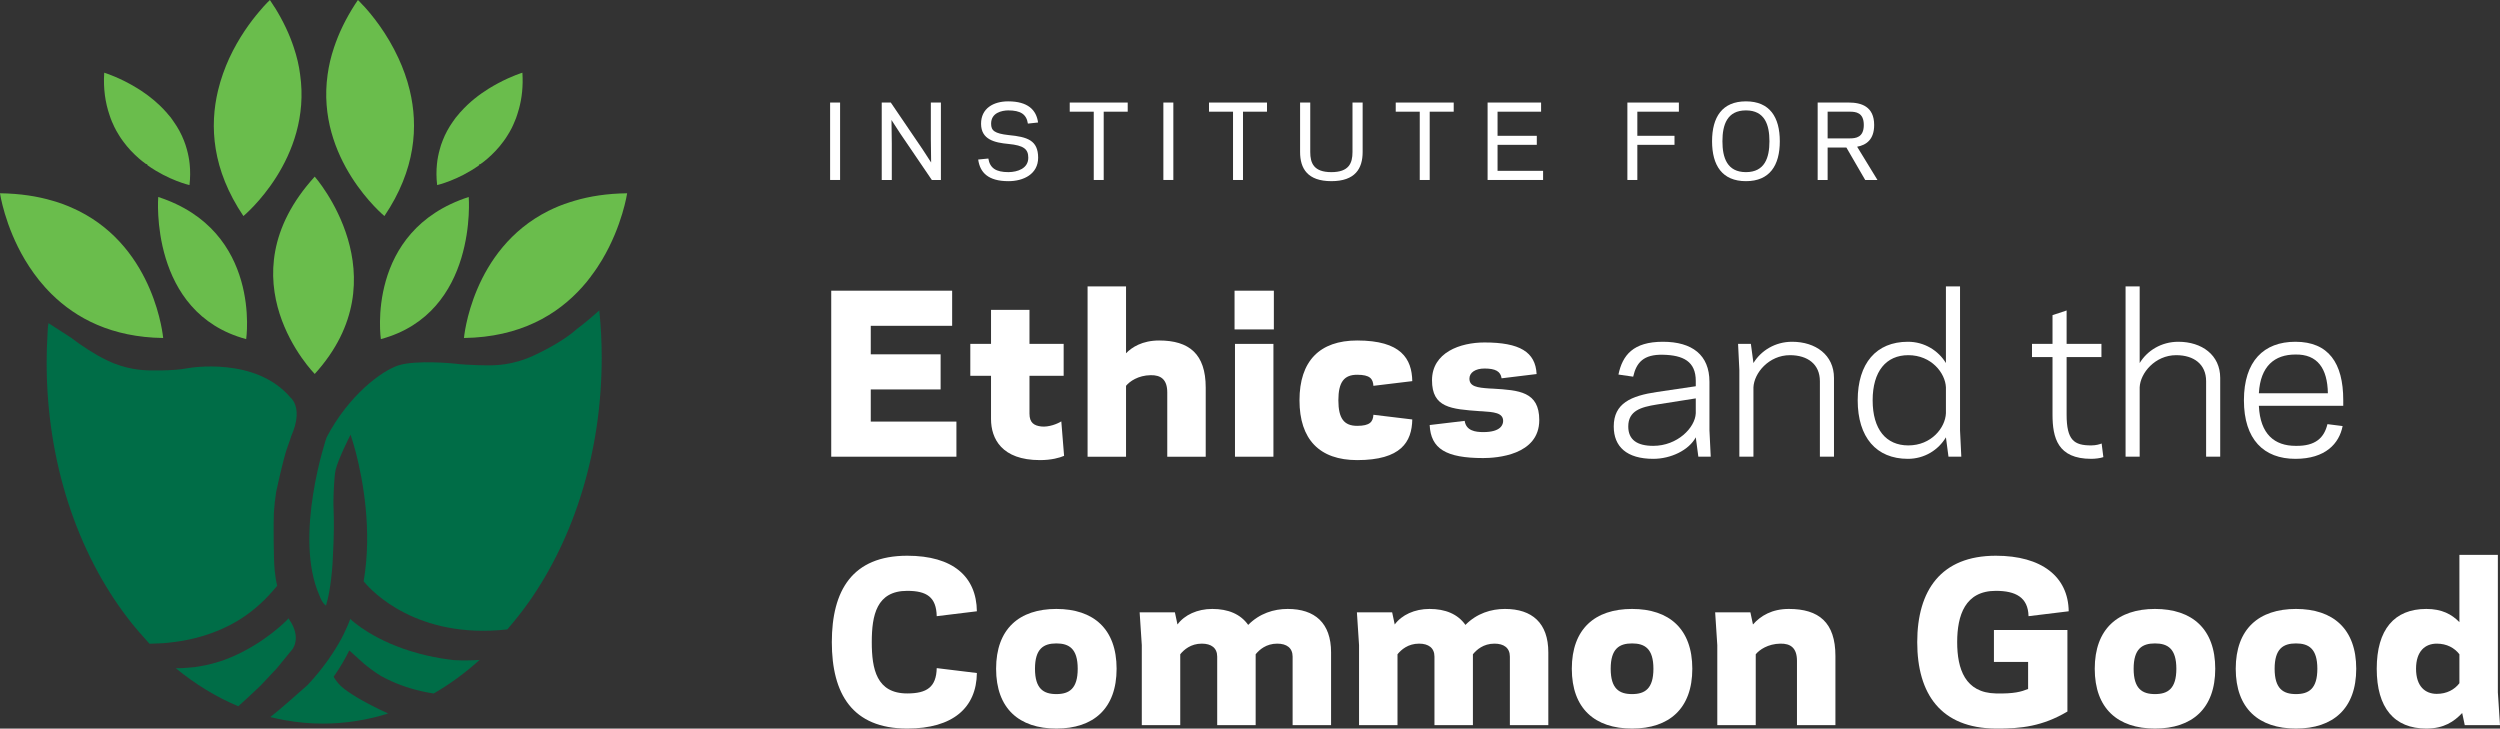 <svg width="350" height="102" viewBox="0 0 350 102" fill="none" xmlns="http://www.w3.org/2000/svg">
<rect x="0" y="0" width="350" height="102" fill="#333333" stroke="none"/>
<g clip-path="url(#clip0_2_71)">
<path d="M117.612 14.356H116.216V25.195H117.612V14.356Z" fill="white"/>
<path d="M129.16 20.903L130.359 22.75L130.318 19.485V14.356H131.727V25.196H130.457L126.008 18.651L124.809 16.802L124.851 20.067V25.196H123.442V14.356H124.711L129.16 20.903Z" fill="white"/>
<path d="M143.96 22.083C143.96 20.874 143.333 20.361 141.185 20.152C139.232 19.971 137.361 19.54 137.349 17.344C137.335 15.163 139.092 14.19 141.143 14.19C143.918 14.19 145.091 15.398 145.329 17.149L143.904 17.304C143.708 15.996 142.886 15.455 141.143 15.455C140.263 15.469 138.743 15.774 138.756 17.33C138.756 18.275 139.217 18.693 141.225 18.913C143.836 19.166 145.329 19.637 145.341 22.069C145.341 24.378 143.291 25.364 141.185 25.364C138.325 25.364 137.194 24.14 136.946 22.334L138.367 22.195C138.589 23.543 139.441 24.098 141.185 24.098C142.469 24.086 143.96 23.585 143.96 22.083Z" fill="white"/>
<path d="M154.518 25.197H153.125V15.636H149.762V14.357H157.879V15.636H154.518V25.197Z" fill="white"/>
<path d="M164.268 14.356H162.872V25.195H164.268V14.356Z" fill="white"/>
<path d="M174.019 25.197H172.624V15.636H169.261V14.357H177.38V15.636H174.019V25.197Z" fill="white"/>
<path d="M182.012 21.277V14.357H183.435V21.291C183.435 22.848 183.936 24.099 186.391 24.099C188.846 24.099 189.349 22.848 189.349 21.291V14.357H190.77V21.277C190.77 23.598 189.725 25.362 186.391 25.362C183.058 25.362 182.012 23.598 182.012 21.277Z" fill="white"/>
<path d="M200.158 25.197H198.765V15.636H195.402V14.357H203.519V15.636H200.158V25.197Z" fill="white"/>
<path d="M215.752 14.356V15.637H209.657V19.013H215.152V20.276H209.657V23.917H216.032V25.196H208.263V14.356H215.752Z" fill="white"/>
<path d="M229.227 25.197H227.834V14.357H235.043V15.636H229.227V19.012H234.43V20.277H229.227V25.197Z" fill="white"/>
<path d="M239.689 19.777C239.689 16.386 241.112 14.189 244.433 14.189C247.75 14.189 249.173 16.386 249.173 19.777C249.173 23.168 247.75 25.363 244.433 25.363C241.112 25.363 239.689 23.168 239.689 19.777ZM241.14 19.777C241.14 22.082 241.794 24.098 244.433 24.098C247.067 24.098 247.722 22.082 247.722 19.777C247.722 17.47 247.067 15.456 244.433 15.456C241.794 15.456 241.14 17.47 241.14 19.777Z" fill="white"/>
<path d="M255.868 25.196H254.473V14.356H258.826C260.57 14.356 262.383 14.897 262.383 17.498C262.383 19.527 261.295 20.304 259.998 20.541L262.844 25.196H261.127L258.493 20.652H255.868L255.868 25.196ZM258.966 19.373C259.802 19.373 260.932 19.25 260.932 17.498C260.932 15.746 259.802 15.635 258.966 15.635H255.868V19.373H258.966Z" fill="white"/>
<path d="M133.301 40.696V45.613H121.906V49.605H131.686V54.522H121.906V59.022H133.899V63.938H116.373V40.696L133.301 40.696Z" fill="white"/>
<path d="M135.843 48.145H138.744V43.378H144.127V48.145H148.912V52.615H144.127V57.919C144.127 59.171 144.755 59.588 145.772 59.707C146.849 59.826 148.075 59.32 148.583 58.992L148.972 63.819C148.344 64.088 147.207 64.415 145.593 64.415C140.239 64.415 138.743 61.406 138.743 58.664V52.615H135.843L135.843 48.145Z" fill="white"/>
<path d="M152.261 40.099H157.645V49.456C158.452 48.622 159.917 47.669 162.28 47.669C166.468 47.669 168.8 49.545 168.8 54.254V63.939H163.417V54.939C163.417 53.122 162.52 52.496 161.084 52.525C159.349 52.555 158.153 53.39 157.645 54.016V63.939H152.261V40.099Z" fill="white"/>
<path d="M178.34 46.119H172.837V40.696H178.34V46.119ZM172.897 48.145H178.28V63.939H172.897V48.145Z" fill="white"/>
<path d="M190.004 59.618C191.799 59.618 192.218 59.051 192.277 58.068L197.72 58.724C197.661 61.853 196.165 64.415 190.004 64.415C184.74 64.415 181.929 61.525 181.929 56.041C181.929 50.558 184.74 47.669 190.004 47.669C196.165 47.669 197.661 50.231 197.72 53.359L192.277 54.016C192.218 53.032 191.799 52.466 190.004 52.466C188.18 52.466 187.372 53.479 187.372 56.041C187.372 58.604 188.18 59.618 190.004 59.618Z" fill="white"/>
<path d="M209.02 54.41L208.524 54.387C206.823 54.275 205.719 54.118 205.719 53.007C205.719 52.154 206.564 51.593 207.826 51.593C209.358 51.593 210.079 51.986 210.225 52.962L215.125 52.367C214.968 49.269 212.76 47.945 207.826 47.945C204.435 47.945 200.481 49.337 200.481 53.243C200.481 57.081 203.139 57.272 207.172 57.564L207.454 57.575C209.121 57.687 210.439 57.777 210.439 58.933C210.439 59.404 210.169 60.493 207.668 60.493C206.542 60.493 205.257 60.302 205.055 58.922L200.154 59.505C200.312 62.828 202.441 64.129 207.645 64.129C209.482 64.129 215.497 63.748 215.497 58.81C215.497 54.803 212.636 54.634 209.02 54.41Z" fill="white"/>
<path d="M231.966 54.879L237.409 54.075V53.329C237.409 50.588 235.644 49.724 232.803 49.664C230.111 49.605 229.094 50.737 228.645 52.734L226.582 52.436C227.15 49.724 228.645 47.847 232.803 47.847C236.9 47.847 239.323 49.695 239.323 53.448V60.243L239.502 63.938H237.768L237.409 61.226C236.451 63.014 233.939 64.237 231.457 64.237C227.748 64.237 225.924 62.538 225.924 59.707C225.924 56.459 228.347 55.416 231.966 54.879ZM231.457 62.419C234.836 62.419 237.318 59.885 237.408 57.859V55.774L231.935 56.637C229.721 56.995 227.957 57.501 227.957 59.707C227.957 61.584 229.213 62.419 231.457 62.419Z" fill="white"/>
<path d="M245.482 50.827C246.53 49.098 248.504 47.847 250.896 47.847C254.187 47.847 256.758 49.695 256.758 52.912V63.938H254.784V53.36C254.784 51.005 253.079 49.724 250.597 49.724C247.636 49.724 245.573 52.227 245.482 54.224V63.938H243.509V51.81L243.33 48.145H245.123L245.482 50.827Z" fill="white"/>
<path d="M272.429 40.099H274.404V60.243L274.583 63.938H272.788L272.429 61.226C271.382 62.985 269.439 64.237 267.106 64.237C262.679 64.237 260.078 61.226 260.078 56.042C260.078 50.857 262.679 47.847 267.106 47.847C269.439 47.847 271.382 49.098 272.429 50.827V40.099ZM267.166 62.358C270.395 62.358 272.34 59.885 272.429 57.859V54.224C272.34 52.227 270.395 49.724 267.166 49.724C264.056 49.724 262.171 51.988 262.171 56.042C262.171 60.124 264.056 62.358 267.166 62.358Z" fill="white"/>
<path d="M284.48 48.145H287.352V44.122L289.326 43.466V48.145H294.201V49.992H289.326V58.038C289.326 61.643 290.373 62.358 292.766 62.358C293.483 62.358 293.992 62.18 294.231 62.09L294.47 63.997C294.051 64.147 293.333 64.236 292.766 64.236C288.07 64.236 287.352 61.286 287.352 58.038V49.992H284.48L284.48 48.145Z" fill="white"/>
<path d="M297.58 40.099H299.554V50.827C300.6 49.098 302.574 47.847 304.968 47.847C308.257 47.847 310.829 49.695 310.829 52.912V63.938H308.856V53.36C308.856 51.005 307.151 49.724 304.668 49.724C301.708 49.724 299.644 52.227 299.554 54.224V63.938H297.58V40.099Z" fill="white"/>
<path d="M328.055 56.011V56.816H316.242C316.422 60.809 318.455 62.419 321.387 62.419C324.198 62.478 325.394 61.256 325.843 59.38L327.967 59.648C327.488 62.09 325.574 64.237 321.357 64.237C316.93 64.237 314.149 61.524 314.149 56.042C314.149 50.559 316.929 47.847 321.357 47.847C325.993 47.847 328.055 50.827 328.055 56.011ZM316.242 55.058H325.903C325.843 51.572 324.438 49.575 321.357 49.634C318.455 49.634 316.451 51.244 316.242 55.058Z" fill="white"/>
<path d="M127.014 97.082C129.765 97.082 131.081 96.189 131.141 93.536L136.763 94.221C136.704 99.079 133.414 101.998 127.014 101.998C119.327 101.998 116.456 97.141 116.456 89.901C116.456 82.66 119.327 77.802 127.014 77.802C133.414 77.802 136.704 80.721 136.763 85.58L131.141 86.265C131.081 83.613 129.765 82.718 127.014 82.718C122.707 82.718 122.049 86.146 122.049 89.901C122.049 93.656 122.707 97.082 127.014 97.082Z" fill="white"/>
<path d="M139.454 93.625C139.454 88.053 142.685 85.251 147.889 85.251C153.093 85.251 156.324 88.053 156.324 93.625C156.324 99.198 153.093 101.998 147.889 101.998C142.684 101.998 139.454 99.198 139.454 93.625ZM144.898 93.625C144.898 96.426 146.094 97.172 147.889 97.172C149.683 97.172 150.88 96.426 150.88 93.625C150.88 90.825 149.684 90.079 147.889 90.079C146.094 90.079 144.898 90.823 144.898 93.625Z" fill="white"/>
<path d="M164.846 87.427C165.832 86.087 167.627 85.251 169.72 85.251C171.934 85.251 173.669 85.966 174.746 87.487C176.331 85.877 178.334 85.251 180.279 85.251C184.077 85.251 186.35 87.219 186.35 91.33V101.522H180.966V91.927C180.966 90.704 180.129 90.109 178.813 90.109C177.258 90.109 176.301 90.972 175.792 91.598V101.522H170.408V91.927C170.408 90.704 169.571 90.109 168.255 90.109C166.7 90.109 165.743 90.972 165.234 91.598V101.522H159.851V90.318L159.551 85.729H164.487L164.846 87.427Z" fill="white"/>
<path d="M195.261 87.427C196.248 86.087 198.042 85.251 200.136 85.251C202.35 85.251 204.084 85.966 205.161 87.487C206.746 85.877 208.75 85.251 210.694 85.251C214.492 85.251 216.765 87.219 216.765 91.33V101.522H211.382V91.927C211.382 90.704 210.545 90.109 209.228 90.109C207.673 90.109 206.716 90.972 206.208 91.598V101.522H200.824V91.927C200.824 90.704 199.987 90.109 198.671 90.109C197.116 90.109 196.159 90.972 195.65 91.598V101.522H190.266V90.318L189.967 85.729H194.902L195.261 87.427Z" fill="white"/>
<path d="M220.054 93.625C220.054 88.053 223.284 85.251 228.488 85.251C233.692 85.251 236.923 88.053 236.923 93.625C236.923 99.198 233.692 101.998 228.488 101.998C223.283 101.998 220.054 99.198 220.054 93.625ZM225.497 93.625C225.497 96.426 226.694 97.172 228.488 97.172C230.282 97.172 231.479 96.426 231.479 93.625C231.479 90.825 230.283 90.079 228.488 90.079C226.693 90.079 225.497 90.823 225.497 93.625Z" fill="white"/>
<path d="M245.415 87.427C246.492 86.205 248.078 85.251 250.439 85.251C254.627 85.251 256.959 87.129 256.959 91.837V101.522H251.576V92.522C251.576 90.705 250.679 90.079 249.243 90.109C247.509 90.138 246.313 90.973 245.804 91.598V101.522H240.421V90.318L240.122 85.729H245.056L245.415 87.427Z" fill="white"/>
<path d="M268.413 89.901C268.413 82.659 271.732 77.802 279.419 77.802C285.819 77.802 289.558 80.721 289.618 85.58L283.995 86.265C283.935 83.613 282.171 82.718 279.419 82.718C275.111 82.718 274.005 86.146 274.005 89.901C274.005 93.656 275.111 96.992 279.419 97.082C281.961 97.141 282.979 96.843 283.935 96.456V92.671H279.15V88.202H289.438V99.615C285.968 101.671 282.979 102.029 279.389 101.998C271.732 101.939 268.413 97.172 268.413 89.901Z" fill="white"/>
<path d="M293.264 93.625C293.264 88.053 296.495 85.251 301.699 85.251C306.902 85.251 310.134 88.053 310.134 93.625C310.134 99.198 306.903 101.998 301.699 101.998C296.494 101.998 293.264 99.198 293.264 93.625ZM298.709 93.625C298.709 96.426 299.905 97.172 301.699 97.172C303.494 97.172 304.69 96.426 304.69 93.625C304.69 90.825 303.494 90.079 301.699 90.079C299.905 90.079 298.709 90.823 298.709 93.625Z" fill="white"/>
<path d="M313.003 93.625C313.003 88.053 316.234 85.251 321.438 85.251C326.641 85.251 329.873 88.053 329.873 93.625C329.873 99.198 326.642 101.998 321.438 101.998C316.233 101.998 313.003 99.198 313.003 93.625ZM318.448 93.625C318.448 96.426 319.644 97.172 321.438 97.172C323.233 97.172 324.429 96.426 324.429 93.625C324.429 90.825 323.233 90.079 321.438 90.079C319.644 90.079 318.448 90.823 318.448 93.625Z" fill="white"/>
<path d="M344.317 77.682H349.701V96.933L350 101.522H345.066L344.707 99.823C343.57 101.015 342.165 101.998 339.682 101.998C335.196 101.998 332.742 99.108 332.742 93.625C332.742 88.143 335.196 85.251 339.682 85.251C341.865 85.251 343.24 85.997 344.317 87.099L344.317 77.682ZM341.147 97.141C342.553 97.141 343.63 96.545 344.317 95.651V91.598C343.63 90.705 342.553 90.109 341.147 90.109C339.533 90.109 338.246 91.152 338.246 93.625C338.246 96.099 339.532 97.141 341.147 97.141Z" fill="white"/>
<path d="M22.843 47.319C15.633 47.223 10.651 44.553 7.235 41.185C6.92 40.871 6.605 40.546 6.314 40.22C5.187 38.976 4.266 37.659 3.49 36.368C0.654 31.599 0 27.058 0 27.058C2.787 27.095 5.234 27.469 7.38 28.11C8.411 28.398 9.368 28.762 10.252 29.171C10.507 29.28 10.761 29.401 11.003 29.522C21.765 34.906 22.843 47.319 22.843 47.319Z" fill="#6ABD4C"/>
<path d="M34.077 30.246C29.679 23.726 29.328 17.64 30.527 12.655C30.913 11.037 31.472 9.527 32.09 8.163C33.423 5.276 35.095 3.019 36.295 1.618C37.167 0.568 37.786 0 37.786 0C38.016 0.351 38.246 0.688 38.452 1.027H38.465C39.664 2.97 40.536 4.83 41.13 6.641C41.567 7.933 41.857 9.189 42.015 10.42C43.712 22.302 34.077 30.246 34.077 30.246Z" fill="#6ABD4C"/>
<path d="M53.818 30.246C53.818 30.246 44.184 22.302 45.868 10.42C46.039 9.189 46.328 7.933 46.766 6.641C47.408 4.709 48.353 2.705 49.698 0.616C49.832 0.412 49.964 0.206 50.11 0C50.11 0 50.413 0.278 50.886 0.81H50.898C52.025 2.029 54.17 4.624 55.794 8.163C56.423 9.527 56.982 11.037 57.369 12.655C58.568 17.64 58.217 23.726 53.818 30.246Z" fill="#6ABD4C"/>
<path d="M87.799 27.059C87.799 27.059 87.132 31.598 84.297 36.368C83.848 37.129 83.339 37.889 82.757 38.65V38.662C82.369 39.194 81.945 39.712 81.484 40.219C78.056 44.035 72.844 47.21 64.955 47.319C64.955 47.319 66.022 34.907 76.783 29.522C77.728 29.05 78.734 28.628 79.837 28.29C80.031 28.229 80.225 28.169 80.419 28.11C82.563 27.469 85 27.094 87.799 27.059Z" fill="#6ABD4C"/>
<path d="M44.063 52.354C44.063 52.354 30.962 39.121 44.063 24.729C44.063 24.729 56.412 38.735 44.063 52.354Z" fill="#6ABD4C"/>
<path d="M53.321 47.476C53.321 47.476 51.079 32.3 65.622 27.578C65.622 27.578 66.942 43.805 53.321 47.476Z" fill="#6ABD4C"/>
<path d="M34.465 47.476C20.831 43.805 22.153 27.578 22.153 27.578C36.695 32.3 34.465 47.476 34.465 47.476Z" fill="#6ABD4C"/>
<path d="M72.663 15.214C72.59 15.504 72.504 15.781 72.409 16.059C72.311 16.397 72.178 16.711 72.044 17.025C71.777 17.701 71.451 18.329 71.087 18.897C70.893 19.223 70.687 19.524 70.47 19.814C69.802 20.732 69.038 21.516 68.251 22.205C67.923 22.483 67.597 22.747 67.246 22.99C67.222 22.977 67.197 22.965 67.161 22.953C67.112 23.013 67.088 23.062 67.076 23.122V23.135C64.119 25.247 61.199 25.911 61.199 25.911C61.078 24.861 61.078 23.883 61.175 22.953C61.246 22.253 61.38 21.577 61.563 20.925C61.671 20.49 61.805 20.092 61.974 19.68C62.338 18.727 62.822 17.858 63.38 17.062C63.659 16.639 63.95 16.265 64.276 15.914C64.337 15.817 64.41 15.745 64.483 15.672C64.483 15.672 64.483 15.66 64.495 15.66C65.706 14.296 67.112 13.222 68.434 12.401C68.87 12.135 69.294 11.881 69.693 11.675C71.645 10.625 73.136 10.179 73.136 10.179C73.257 12.074 73.063 13.741 72.663 15.214Z" fill="#6ABD4C"/>
<path d="M26.527 25.912C26.527 25.912 23.607 25.247 20.65 23.134V23.123C20.637 23.062 20.613 23.014 20.565 22.953C20.529 22.965 20.505 22.978 20.48 22.989C20.13 22.749 19.802 22.482 19.475 22.205C18.687 21.516 17.923 20.731 17.257 19.814C17.038 19.525 16.832 19.223 16.638 18.897C16.397 18.522 16.179 18.124 15.972 17.702V17.689C15.863 17.472 15.765 17.254 15.669 17.024C15.548 16.71 15.414 16.398 15.318 16.058C14.748 14.381 14.445 12.437 14.59 10.178C14.59 10.178 16.772 10.831 19.293 12.4C19.462 12.497 19.62 12.606 19.789 12.714C20.965 13.499 22.176 14.466 23.231 15.661C23.244 15.661 23.244 15.673 23.244 15.673C23.304 15.746 23.389 15.818 23.449 15.914C23.777 16.264 24.068 16.638 24.334 17.061C24.903 17.858 25.377 18.728 25.752 19.682C25.909 20.092 26.054 20.491 26.164 20.924C26.346 21.577 26.479 22.254 26.552 22.953C26.648 23.883 26.648 24.861 26.527 25.912Z" fill="#6ABD4C"/>
<path d="M41.033 60.432H41.02V60.445L41.009 60.456L40.96 60.577L40.925 60.685L40.888 60.77L40.875 60.818L40.839 60.891L40.827 60.939L40.815 60.951C40.815 60.951 40.791 60.999 40.742 61.108V61.132C40.754 61.12 40.767 61.108 40.767 61.097L40.088 63.052L40.027 63.233C39.688 64.441 39.228 66.228 38.67 68.824C38.514 69.801 38.403 70.804 38.343 71.757C38.283 72.989 38.294 78.436 38.451 79.799C38.464 79.932 38.488 80.065 38.501 80.197L38.524 80.366C38.561 80.717 38.609 81.079 38.682 81.442C38.718 81.622 38.755 81.804 38.803 81.997V82.021C38.609 82.263 38.428 82.456 38.221 82.685H38.197C38.21 82.685 38.21 82.696 38.21 82.709C36.683 84.472 35.022 85.848 33.289 86.898C31.338 88.07 29.302 88.83 27.351 89.326C26.042 89.664 24.782 89.857 23.594 89.978C23.328 90.001 23.073 90.026 22.807 90.05L20.953 90.123C20.917 90.086 20.868 90.05 20.832 90.014C20.711 89.881 20.517 89.664 20.274 89.386C20.213 89.313 20.14 89.241 20.081 89.168C19.874 88.939 19.656 88.686 19.426 88.432C19.269 88.239 19.098 88.035 18.929 87.841C18.615 87.466 18.323 87.117 18.117 86.838C18.044 86.742 17.983 86.658 17.923 86.586C10.883 77.433 6.531 64.779 6.531 50.785C6.531 49.516 6.568 48.274 6.641 47.03C6.641 46.945 6.641 46.848 6.652 46.764C6.665 46.474 6.689 46.196 6.702 45.907C6.713 45.859 6.713 45.822 6.713 45.787C6.738 45.605 6.762 45.423 6.786 45.243L9.937 47.271C11.379 48.382 13.197 49.578 14.954 50.434C17.766 51.81 20.177 51.799 20.383 51.836C20.504 51.86 24.2 51.968 26.236 51.557C26.588 51.485 35.823 49.903 40.694 55.687C40.694 55.687 40.705 55.687 40.718 55.7C40.742 55.723 40.767 55.747 40.791 55.772C40.827 55.808 40.864 55.844 40.888 55.893C40.936 55.965 40.985 56.037 41.046 56.096C41.469 56.749 41.906 58.09 41.033 60.432Z" fill="#006D47"/>
<path d="M84.238 50.084C84.238 63.268 80.373 75.282 74.035 84.289C73.078 85.63 72.071 86.91 71.016 88.118C58.353 89.53 52.014 82.708 51.045 81.537C51.022 81.501 50.998 81.476 50.972 81.452C50.936 81.404 50.912 81.38 50.912 81.38C52.148 74.196 50.778 67.121 49.846 63.45C49.834 63.378 49.809 63.305 49.786 63.231C49.713 62.979 49.652 62.737 49.592 62.532C49.519 62.254 49.434 61.988 49.361 61.747C49.312 61.589 49.264 61.446 49.228 61.325C49.191 61.215 49.167 61.12 49.131 61.035C49.094 60.927 49.07 60.866 49.07 60.866C49.07 60.866 47.373 64.199 46.998 65.744C46.767 66.685 46.694 69.33 46.683 70.055V70.09C46.67 70.308 46.67 70.465 46.683 70.634V70.657C46.683 71.069 46.707 71.309 46.707 71.335C46.707 71.335 46.791 73.496 46.694 76.031C46.683 76.067 46.683 76.116 46.683 76.163C46.683 76.369 46.67 76.575 46.657 76.791C46.574 79.557 46.295 82.587 45.665 84.688C45.665 84.725 45.652 84.748 45.641 84.785C45.095 84.423 44.768 83.505 44.732 83.384C44.72 83.372 44.72 83.36 44.72 83.36C41.048 75.114 45.689 61.288 45.726 61.228C48.792 55.372 53.42 51.895 55.808 51.146C58.292 50.362 63.612 50.893 63.746 50.916C65.333 51.135 68.714 51.17 68.823 51.146C69.041 51.109 71.647 51.243 74.858 49.71C76.894 48.755 79.222 47.44 80.748 46.075L80.772 46.05C81.935 45.194 83.16 44.118 83.826 43.527C83.85 43.503 83.874 43.479 83.899 43.466C84.02 44.59 84.105 45.736 84.165 46.896V46.968C84.214 47.995 84.238 49.032 84.238 50.084Z" fill="#006D47"/>
<path d="M40.997 90.823L38.754 93.563L38.731 93.589L38.294 94.048C38.271 94.071 38.258 94.095 38.234 94.107C38.221 94.132 38.198 94.156 38.174 94.18L36.574 95.882C36.477 95.978 36.38 96.075 36.283 96.172C35.326 97.089 34.258 98.068 33.363 98.876C30.26 97.584 27.315 95.774 24.613 93.552H24.939C25.304 93.552 25.922 93.528 26.733 93.443C26.843 93.431 26.963 93.418 27.085 93.407H27.169C28.187 93.274 29.436 93.032 30.781 92.599C30.987 92.538 31.193 92.465 31.399 92.393C31.678 92.285 31.968 92.175 32.248 92.055C32.392 92.006 32.538 91.934 32.683 91.874C37.106 89.905 39.93 87.08 40.355 86.621C40.391 86.597 40.415 86.573 40.415 86.573C40.464 86.658 40.501 86.743 40.549 86.838C40.549 86.838 42.148 88.902 40.997 90.823Z" fill="#006D47"/>
<path d="M67.137 92.393C65.125 94.215 62.979 95.785 60.713 97.089H60.702C58.362 96.728 56.436 96.099 54.934 95.424C54.922 95.411 54.897 95.411 54.885 95.399C54.861 95.399 54.849 95.399 54.836 95.387C54.267 95.133 53.77 94.867 53.322 94.627C53.309 94.614 53.296 94.614 53.286 94.602C52.449 94.095 51.625 93.468 50.909 92.876C50.898 92.864 50.885 92.852 50.874 92.839C50.752 92.731 50.631 92.621 50.51 92.513C49.988 92.042 49.492 91.596 48.971 91.124C48.947 91.113 48.934 91.088 48.91 91.076L48.899 91.064C48.365 92.139 47.65 93.418 46.717 94.735V94.747C46.717 94.747 46.729 94.747 46.741 94.784C46.764 94.82 46.79 94.867 46.814 94.916C46.826 94.928 46.838 94.94 46.838 94.965C46.863 95.012 46.898 95.061 46.935 95.109C47.152 95.436 47.517 95.906 48.062 96.341C48.146 96.413 48.244 96.486 48.34 96.558H48.353C49.443 97.38 51.273 98.478 54.34 99.891C51.418 100.808 48.353 101.303 45.215 101.303C43.421 101.303 41.663 101.147 39.943 100.833C39.264 100.712 38.597 100.579 37.93 100.409C37.907 100.398 37.87 100.398 37.846 100.385C39.289 99.263 41.857 96.969 43.07 95.895L43.106 95.858C45.42 93.383 46.911 91.053 47.819 89.363C48.026 88.975 48.207 88.614 48.34 88.3C48.632 87.72 48.813 87.261 48.91 86.983C48.959 86.875 48.983 86.803 49.007 86.743V86.73L49.031 86.658C49.031 86.658 49.043 86.669 49.056 86.669C49.286 86.899 52.438 89.846 58.714 91.512H58.727C58.738 91.512 58.738 91.523 58.75 91.523C59.053 91.596 59.369 91.681 59.684 91.753C60.362 91.91 61.065 92.055 61.804 92.175C62.374 92.272 62.956 92.344 63.549 92.417H63.573C64.847 92.489 66.107 92.452 67.137 92.393Z" fill="#006D47"/>
</g>
<defs>
<clipPath id="clip0_2_71">
<rect width="350" height="102" fill="white"/>
</clipPath>
</defs>
</svg>
